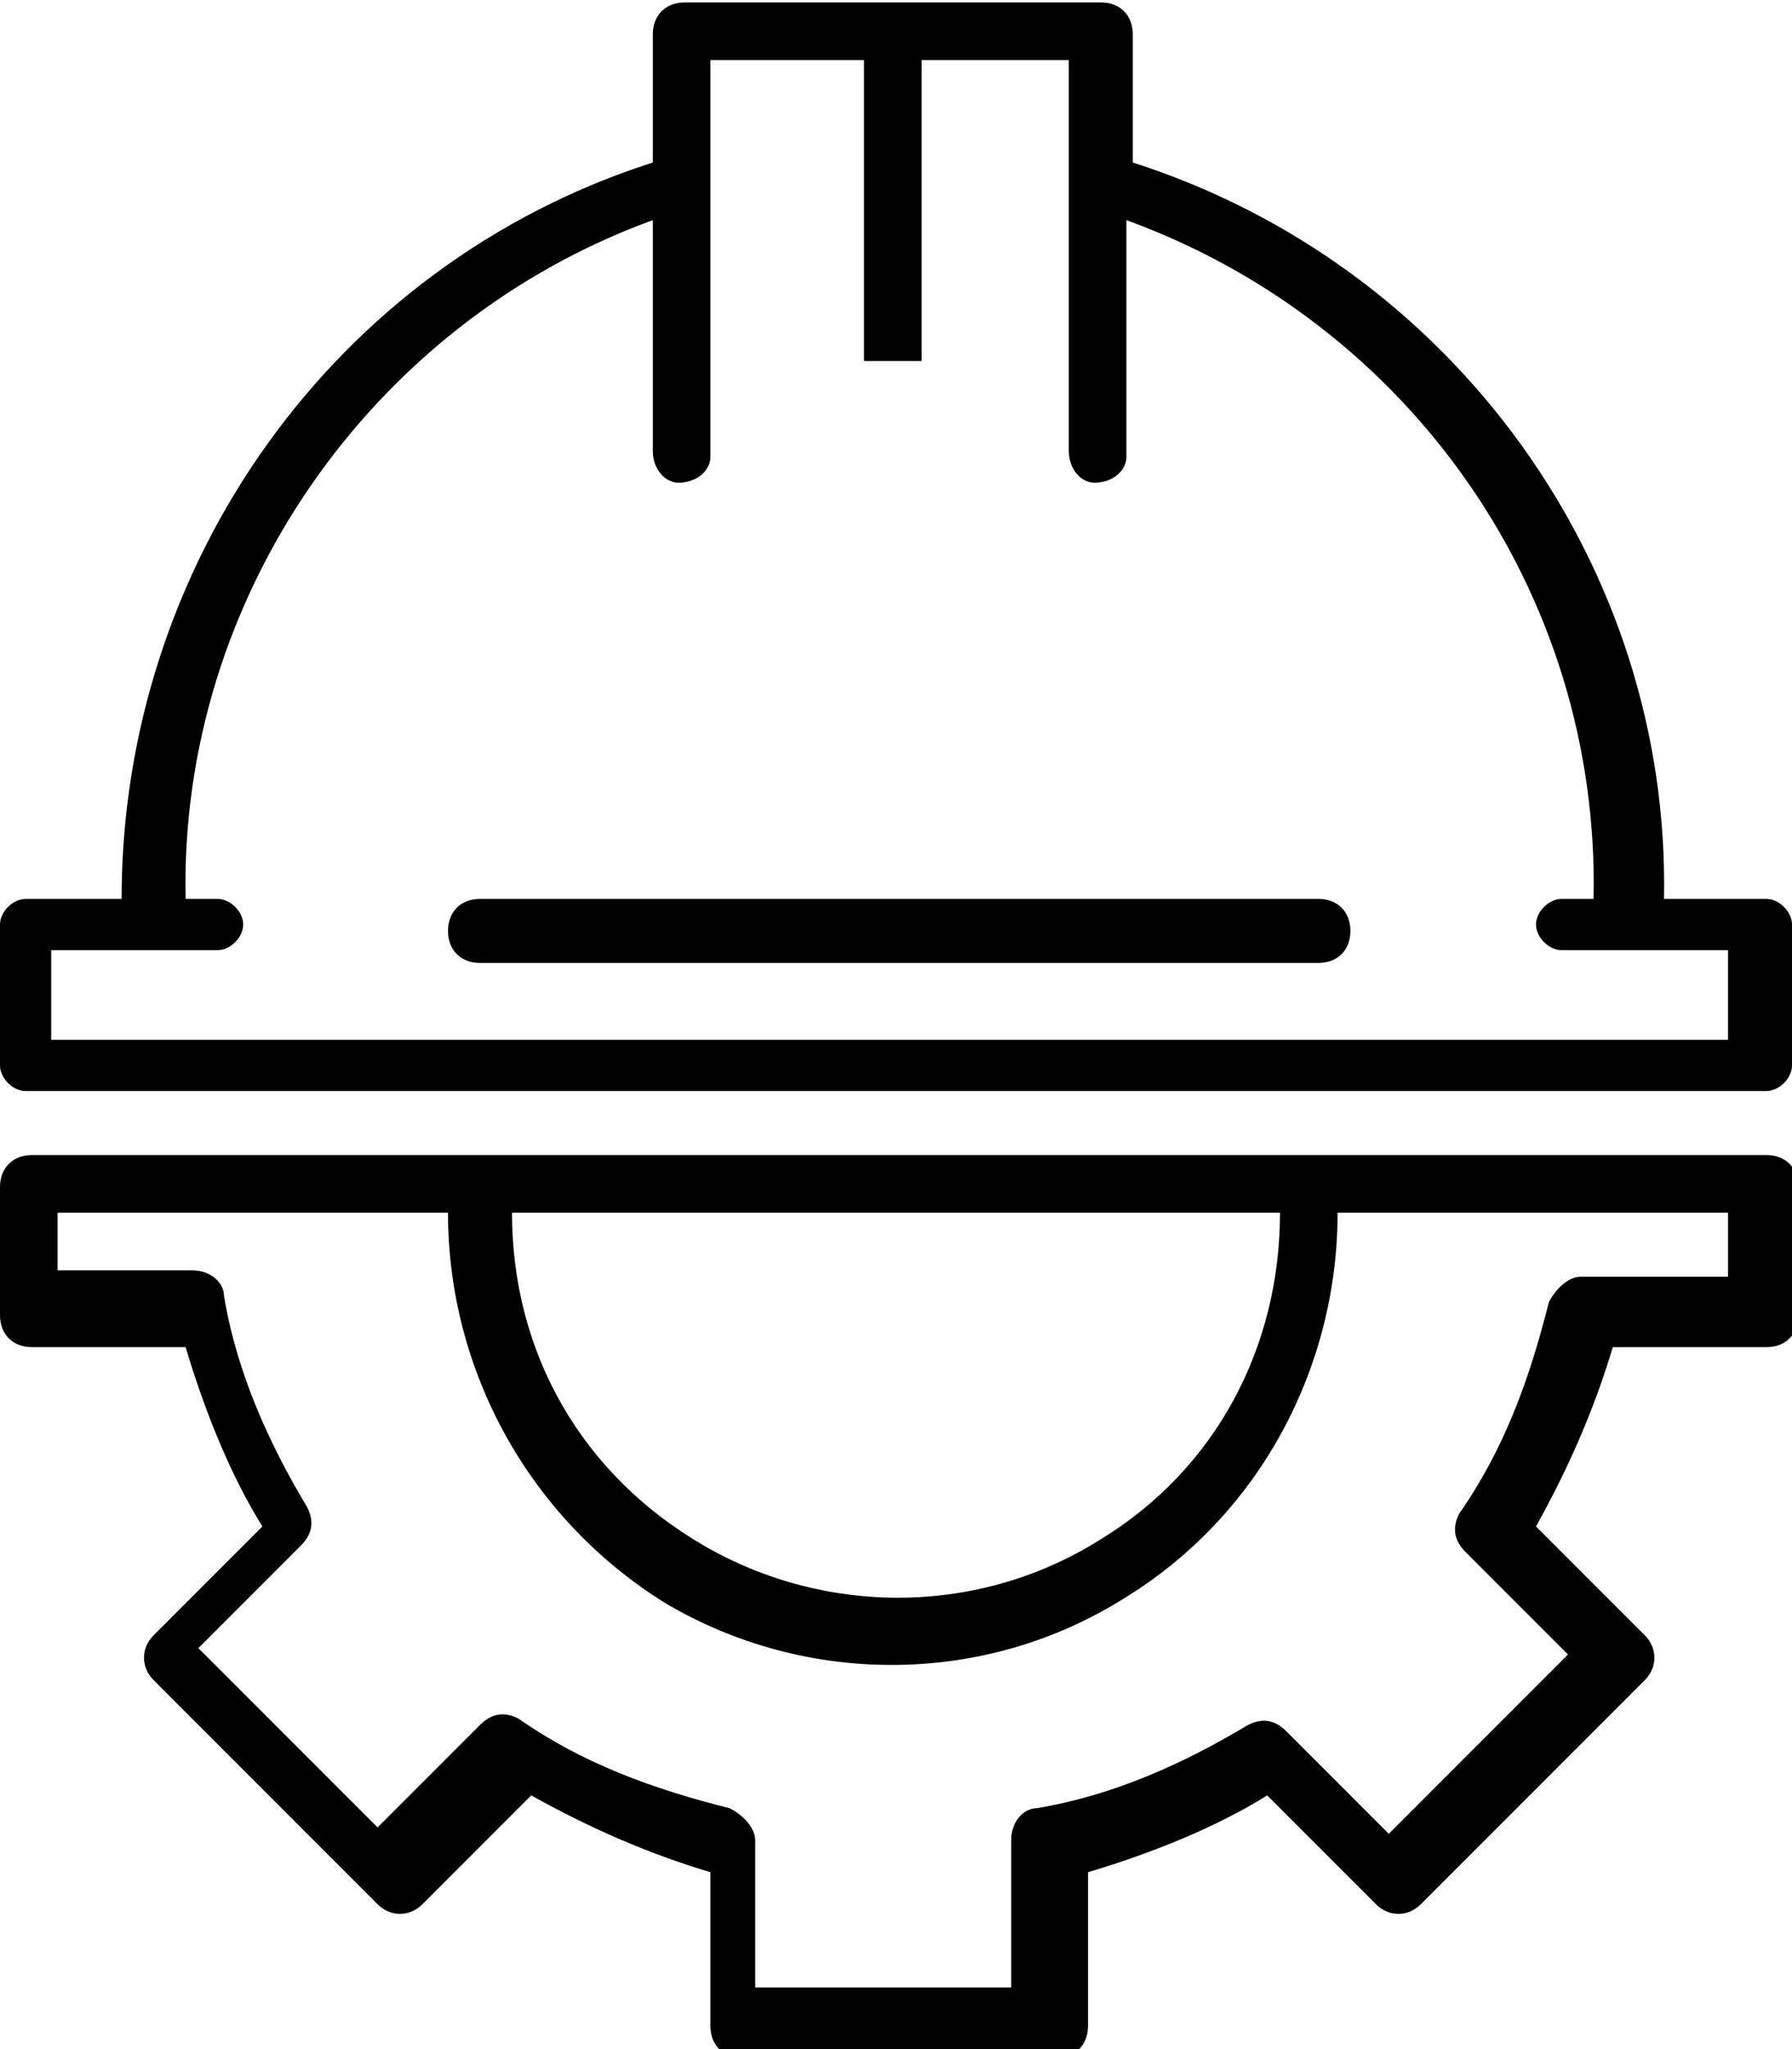 <?xml version="1.0" encoding="utf-8"?>
<!-- Generator: Adobe Illustrator 25.2.3, SVG Export Plug-In . SVG Version: 6.00 Build 0)  -->
<svg version="1.1"
	 id="Layer_1" xmlns:cc="http://creativecommons.org/ns#" xmlns:dc="http://purl.org/dc/elements/1.1/" xmlns:inkscape="http://www.inkscape.org/namespaces/inkscape" xmlns:rdf="http://www.w3.org/1999/02/22-rdf-syntax-ns#" xmlns:sodipodi="http://sodipodi.sourceforge.net/DTD/sodipodi-0.dtd" xmlns:svg="http://www.w3.org/2000/svg"
	 xmlns="http://www.w3.org/2000/svg" xmlns:xlink="http://www.w3.org/1999/xlink" x="0px" y="0px" viewBox="0 0 28 32"
	 style="enable-background:new 0 0 28 32;" xml:space="preserve">
<g transform="translate(0,-1020.362)">
	<path d="M10.7,1020.4c-0.3,0-0.5,0.2-0.5,0.5v2c-5,1.6-8.3,6.3-8.3,11.5H0.4c-0.2,0-0.4,0.2-0.4,0.4v2.2c0,0.2,0.2,0.4,0.4,0.4
		h27.2c0.2,0,0.4-0.2,0.4-0.4v-2.2c0-0.2-0.2-0.4-0.4-0.4H26c0.1-5.2-3.3-9.9-8.3-11.5v-2c0-0.3-0.2-0.5-0.5-0.5H10.7z M11.2,1021.3
		h2.3v4.7h0.9v-4.7h2.3v6.1c0,0.3,0.2,0.5,0.4,0.5c0.3,0,0.5-0.2,0.5-0.4c0,0,0,0,0-0.1v-3.6c4.4,1.6,7.4,5.8,7.3,10.6h-0.5
		c-0.2,0-0.4,0.2-0.4,0.4c0,0.2,0.2,0.4,0.4,0.4c0,0,0,0,0,0h2.6v1.4H0.8v-1.4h2.6c0.2,0,0.4-0.2,0.4-0.4c0-0.2-0.2-0.4-0.4-0.4
		c0,0,0,0,0,0H2.9c-0.1-4.7,2.9-9,7.3-10.6v3.6c0,0.3,0.2,0.5,0.4,0.5c0.3,0,0.5-0.2,0.5-0.4c0,0,0,0,0-0.1V1021.3z M7.5,1034.4
		c-0.3,0-0.5,0.2-0.5,0.5c0,0.3,0.2,0.5,0.5,0.5h13.1c0.3,0,0.5-0.2,0.5-0.5c0-0.3-0.2-0.5-0.5-0.5H7.5z M0.5,1038.4
		c-0.3,0-0.5,0.2-0.5,0.5c0,0,0,0,0,0v2c0,0.3,0.2,0.5,0.5,0.5c0,0,0,0,0,0h2.4c0.3,1,0.7,2,1.2,2.8l-1.7,1.7
		c-0.2,0.2-0.2,0.5,0,0.7c0,0,0,0,0,0l3.5,3.5c0.2,0.2,0.5,0.2,0.7,0c0,0,0,0,0,0l1.7-1.7c0.9,0.5,1.8,0.9,2.8,1.2v2.4
		c0,0.3,0.2,0.5,0.5,0.5c0,0,0,0,0,0h4.9c0.3,0,0.5-0.2,0.5-0.5c0,0,0,0,0,0v-2.4c1-0.3,2-0.7,2.8-1.2l1.7,1.7
		c0.2,0.2,0.5,0.2,0.7,0c0,0,0,0,0,0l3.5-3.5c0.2-0.2,0.2-0.5,0-0.7c0,0,0,0,0,0l-1.7-1.7c0.5-0.9,0.9-1.8,1.2-2.8h2.4
		c0.3,0,0.5-0.2,0.5-0.5c0,0,0,0,0,0v-2c0-0.3-0.2-0.5-0.5-0.5c0,0,0,0,0,0H0.5z M0.9,1039.3H7c0,2.5,1.3,4.8,3.4,6.1
		c2.2,1.3,5,1.3,7.2-0.1c2.1-1.3,3.3-3.6,3.3-6h6.1v1h-2.3c-0.2,0-0.4,0.2-0.5,0.4c-0.3,1.2-0.7,2.3-1.4,3.3
		c-0.1,0.2-0.1,0.4,0.1,0.6l1.6,1.6l-2.8,2.8l-1.6-1.6c-0.2-0.2-0.4-0.2-0.6-0.1c-1,0.6-2.1,1.1-3.3,1.3c-0.2,0-0.4,0.2-0.4,0.5v2.3
		h-4v-2.3c0-0.2-0.2-0.4-0.4-0.5c-1.2-0.3-2.3-0.7-3.3-1.4c-0.2-0.1-0.4-0.1-0.6,0.1l-1.6,1.6l-2.8-2.8l1.6-1.6
		c0.2-0.2,0.2-0.4,0.1-0.6c-0.6-1-1.1-2.1-1.3-3.3c0-0.2-0.2-0.4-0.5-0.4H0.9V1039.3z M8,1039.3h12c0,2.1-1,4-2.8,5.1
		c-1.9,1.2-4.3,1.2-6.2,0.1C9.1,1043.4,8,1041.5,8,1039.3z"/>
</g>
</svg>
